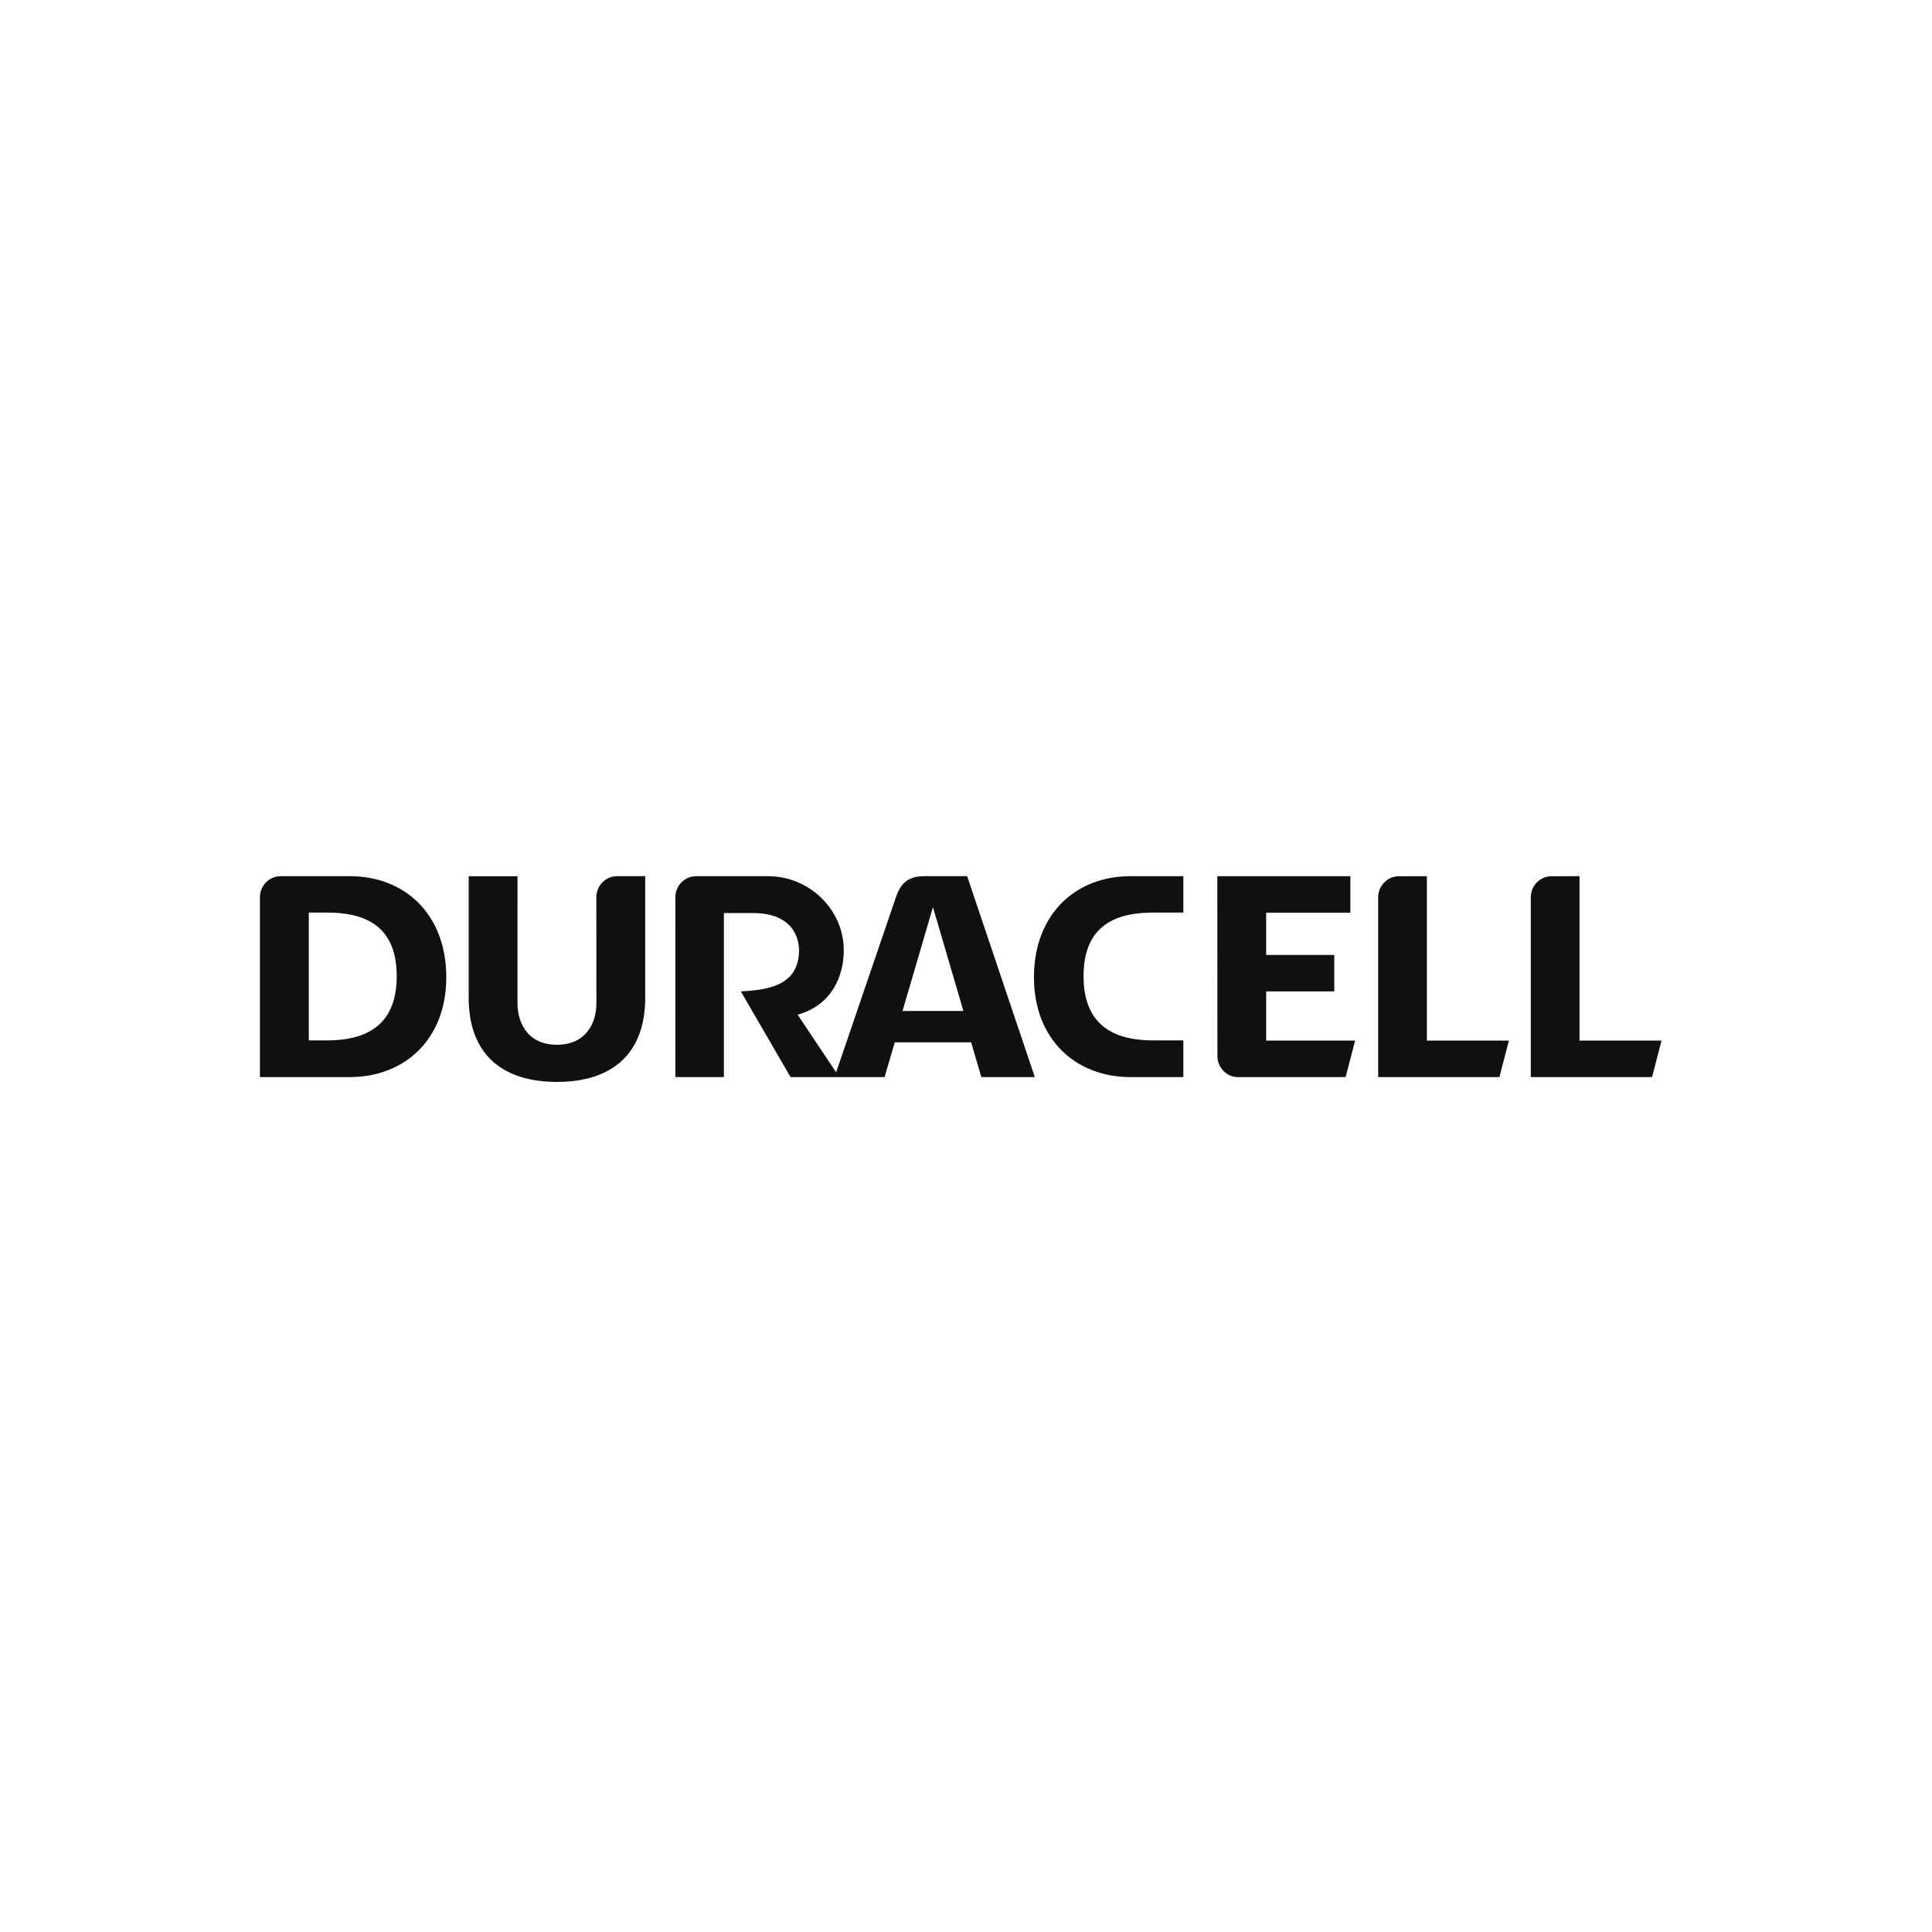 <svg height="192" viewBox="0 0 192 192" width="192" xmlns="http://www.w3.org/2000/svg"><path d="m39.119.072v12.021c.027 5.618-3.28 8.427-8.77 8.427-5.49 0-8.798-2.808-8.771-8.427v-12.011s2.484-.001 4.282-.002l.57-0-.002 12.581c-.009 2.144 1.141 4.167 3.921 4.167 2.779 0 3.931-2.023 3.921-4.167l-.005-10.501c0-1.155.925-2.089 2.067-2.089zm77.683.005v16.337h8.151l-.944 3.625h-12.046v-17.87c0-1.155.924-2.09 2.067-2.09zm15.169 0v16.337h8.151l-.943 3.625h-12.049v-17.87c0-1.155.925-2.09 2.069-2.09zm-22.773-0v3.622h-8.368v4.203h6.769v3.624h-6.769v4.888h8.842l-.949 3.625h-10.804c-1.079-.069-1.934-.976-1.934-2.086l-.009-17.877zm-16.599-.004v3.615h-2.963c-3.541 0-6.954 1.116-6.954 6.318 0 5.203 3.414 6.389 6.954 6.389h2.963v3.643l-5.295.002c-5.436-.02-9.575-3.779-9.549-9.983.028-6.223 4.136-9.983 9.591-9.983zm-82.836-0c5.457 0 9.561 3.761 9.59 9.984.026 6.204-4.114 9.963-9.55 9.983l-8.971-.002v-17.876c0-1.155.925-2.089 2.068-2.089zm41.568 0c4.078 0 7.522 3.293 7.522 7.368 0 2.604-1.231 5.476-4.585 6.396l3.825 5.729 5.934-17.37c.463-1.378 1.18-2.123 2.813-2.123h4.274l6.726 19.967h-5.317l-1.013-3.455h-7.588l-1.015 3.455h-9.344l-4.939-8.516c2.342-.141 5.781-.407 5.781-4.083 0-1.195-.602-3.706-4.603-3.706h-2.862v16.304h-4.82l-.001-17.878c0-1.154.925-2.089 2.068-2.089zm-43.858 3.615h-1.784v12.707h1.784c3.539 0 6.953-1.186 6.953-6.389 0-5.202-3.414-6.318-6.953-6.318zm60.242-.535-3.024 10.317h6.051z" fill="#110f0f" transform="translate(25 87)"/></svg>